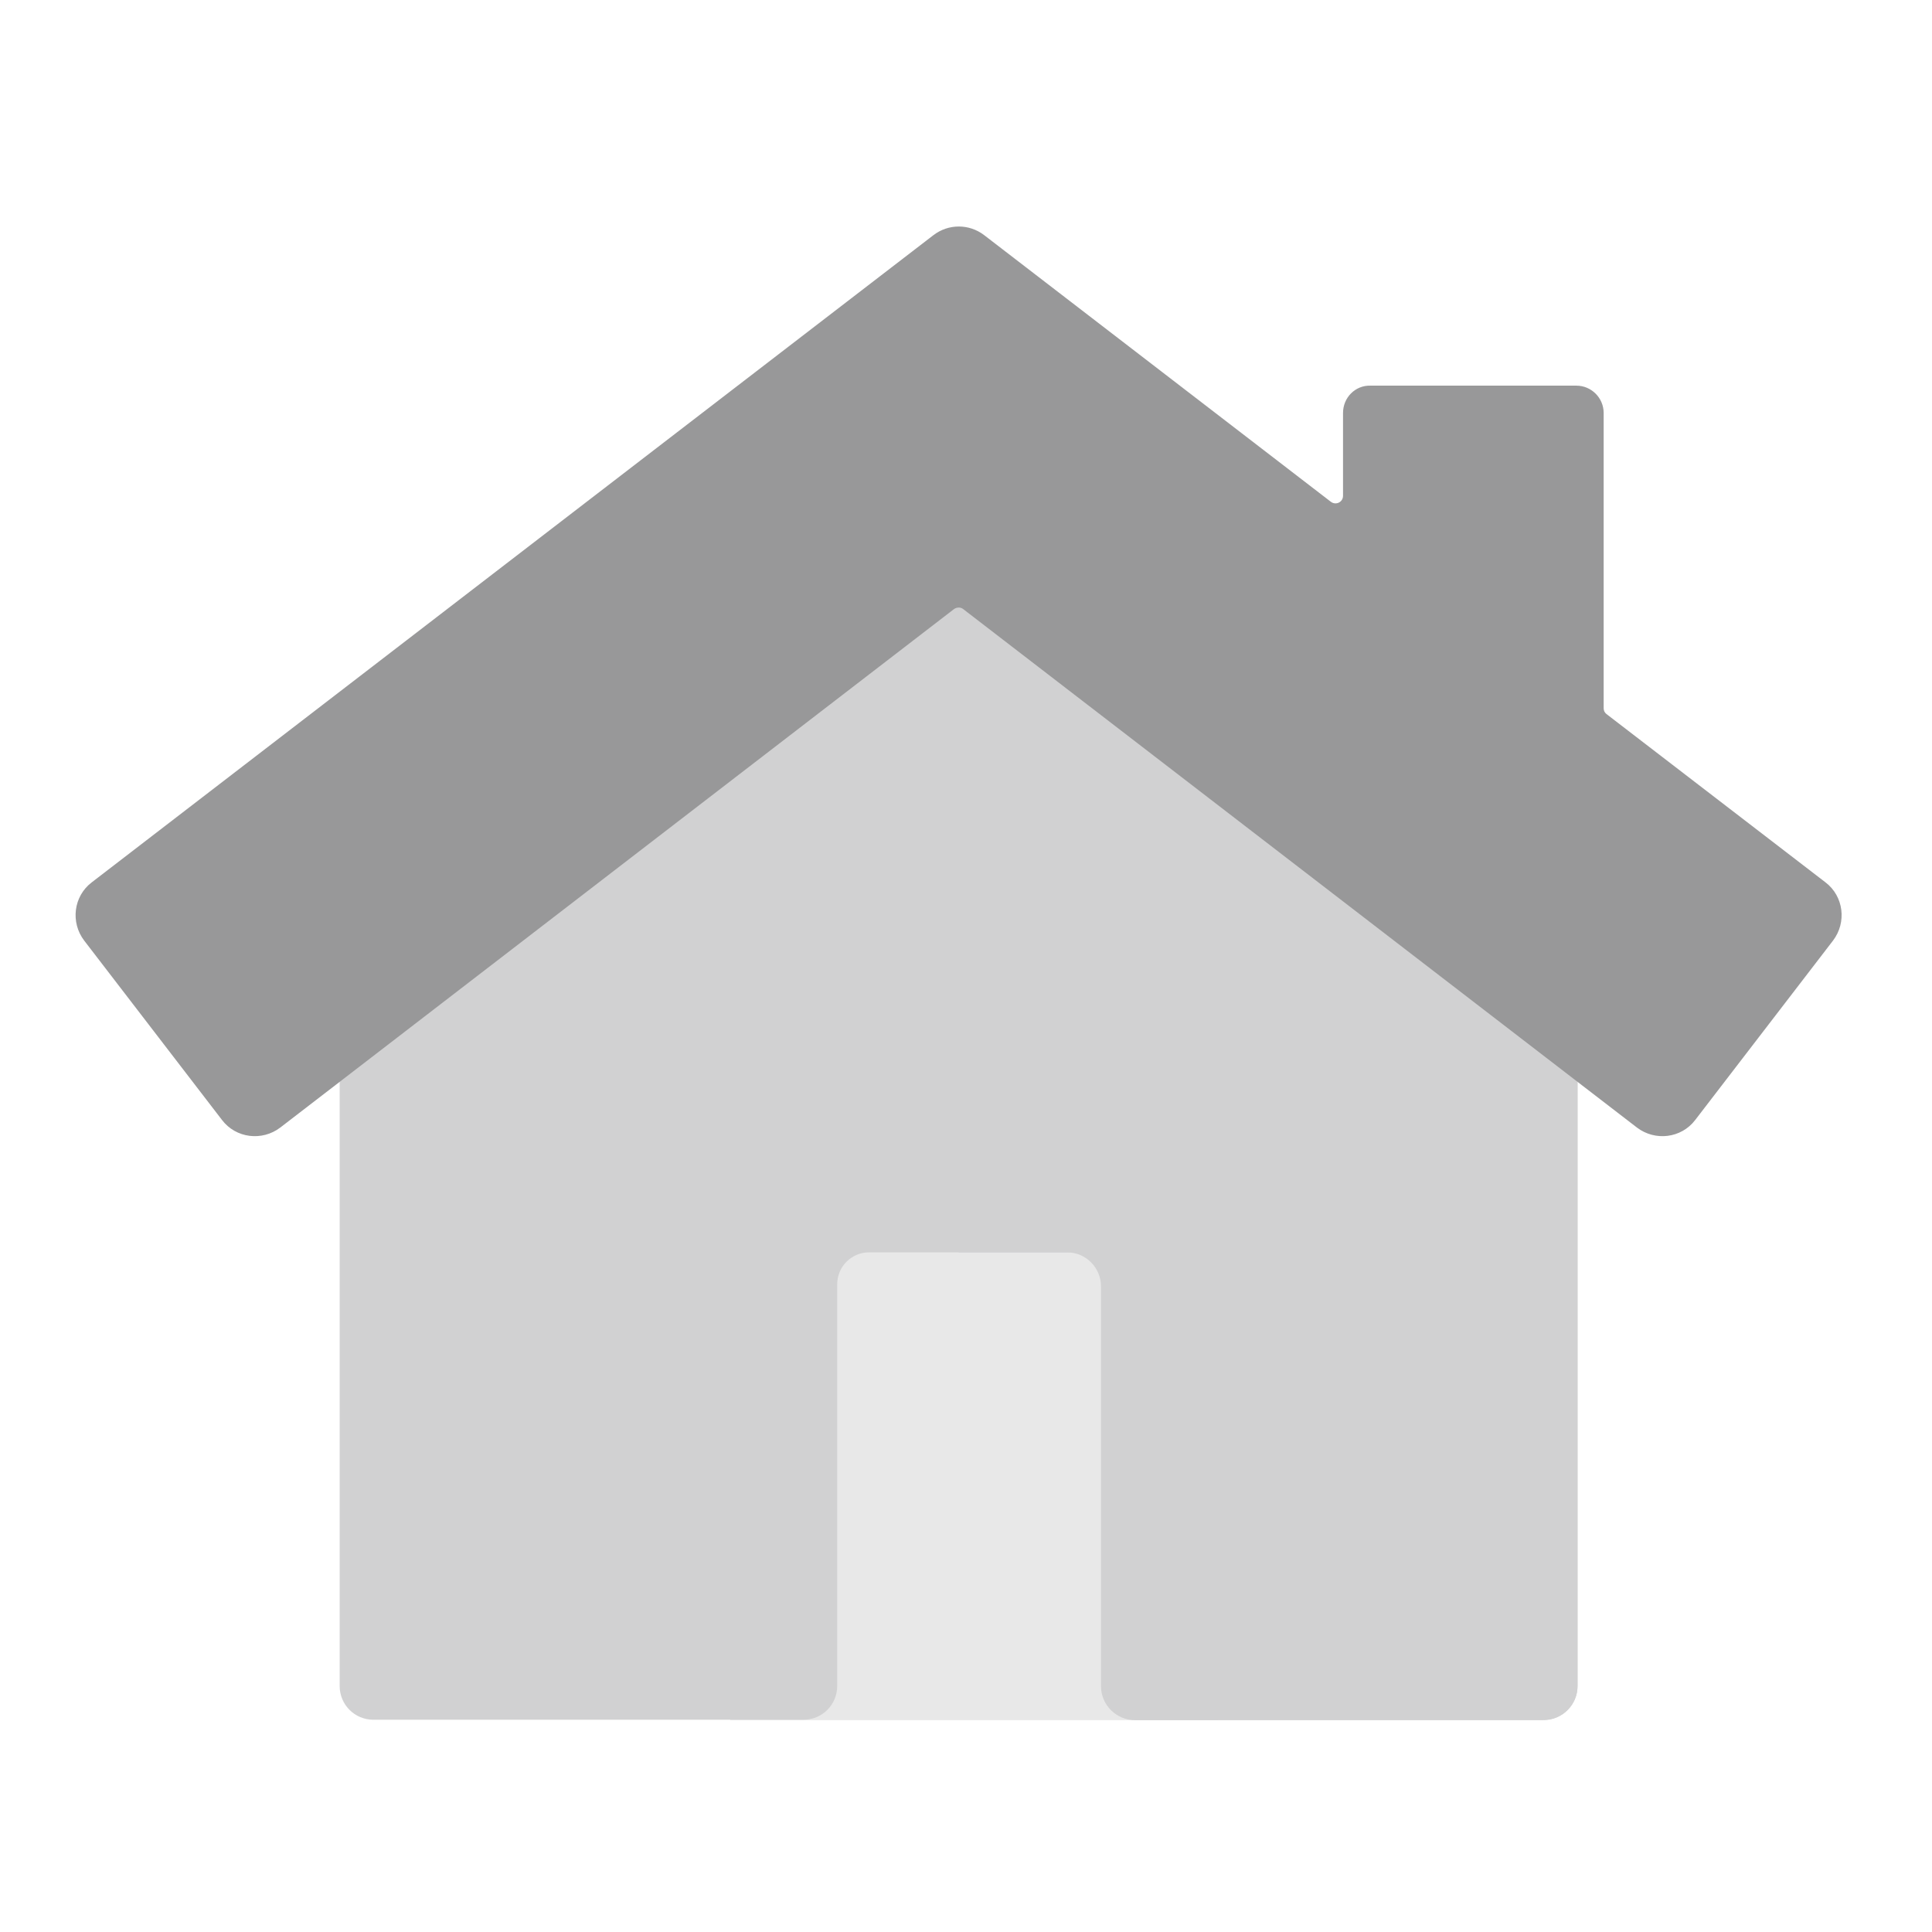 <svg width="128" height="128" viewBox="0 0 128 128" fill="none" xmlns="http://www.w3.org/2000/svg">
<g clip-path="url(#clip0_2757_3160)">
<path d="M80.712 79.611H48.38V113.964H80.712V79.611Z" fill="#E8E8E8"/>
<path d="M104.515 62.841V111.707C104.515 112.94 103.518 113.937 102.284 113.937H75.201C73.968 113.937 72.97 112.94 72.97 111.707V82.97H57.592C56.411 82.97 55.466 83.915 55.466 85.096V111.707C55.466 112.94 54.469 113.937 53.235 113.937H24.735C23.502 113.937 22.504 112.94 22.504 111.707V62.841L63.523 31.297L104.515 62.841Z" fill="#D1D1D2"/>
<path d="M104.515 63.944V111.707C104.515 112.94 103.518 113.964 102.258 113.964H75.201C73.968 113.964 72.944 112.967 72.944 111.707V85.227C72.944 83.994 71.947 82.97 70.687 82.97H63.523V35.864C63.523 34 65.675 32.95 67.144 34.079L103.649 62.159C104.2 62.605 104.515 63.262 104.515 63.944Z" fill="#D1D1D2"/>
<path d="M106.247 46.912V27.361C106.247 26.364 105.434 25.55 104.437 25.55H90.79C89.793 25.524 88.979 26.337 88.979 27.361V32.846C88.979 33.266 88.507 33.502 88.166 33.239L65.203 15.578C64.206 14.817 62.841 14.817 61.844 15.578L6.077 58.459C4.869 59.378 4.659 61.11 5.578 62.317L14.711 74.205C15.629 75.412 17.361 75.623 18.568 74.704L63.208 40.351C63.392 40.22 63.654 40.22 63.812 40.351L108.452 74.704C109.659 75.623 111.391 75.412 112.31 74.205L121.442 62.317C122.361 61.11 122.151 59.378 120.944 58.459L106.431 47.306C106.3 47.201 106.247 47.07 106.247 46.912Z" fill="#989899"/>
</g>
<defs>
<clipPath id="clip0_2757_3160">
<rect width="117.019" height="98.964" fill="white" transform="translate(5 15)"/>
</clipPath>
</defs>
</svg>
